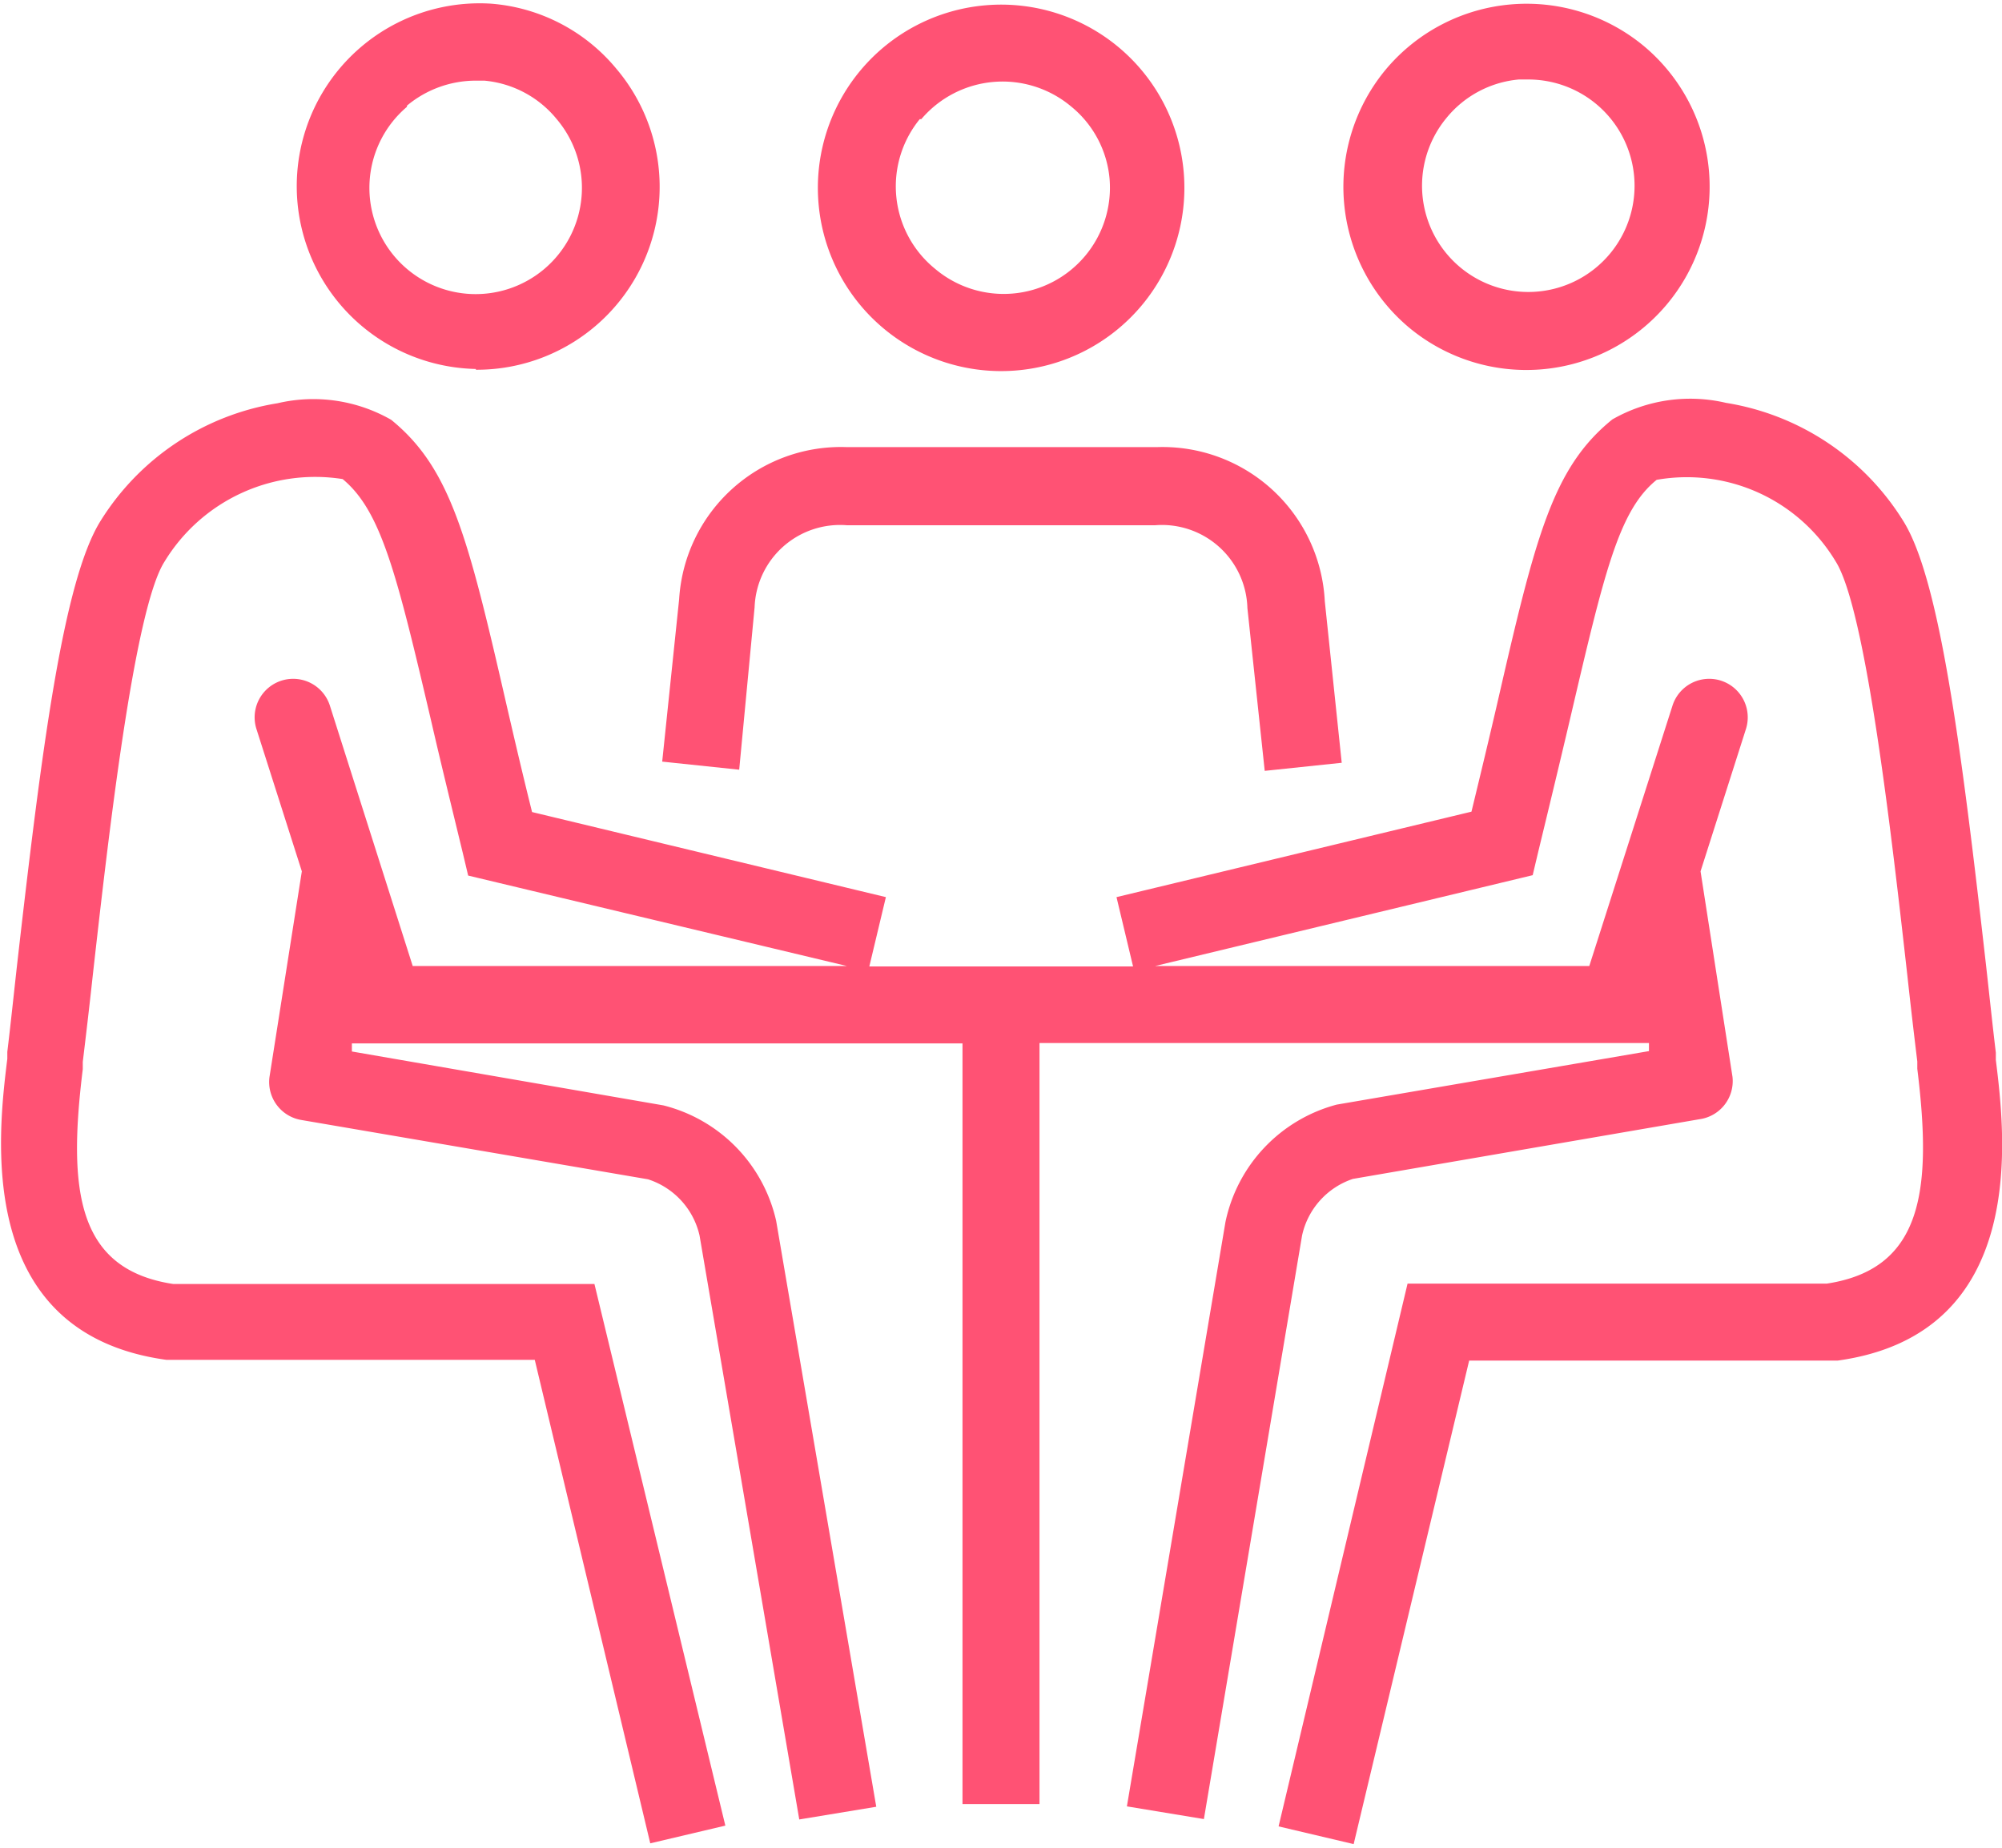 <svg xmlns="http://www.w3.org/2000/svg" viewBox="0 0 52 47.81" width="52" height="48">
  <defs>
    <style>
      .cls-1 {
        fill: #ff5274;
      }
    </style>
  </defs>
  <title>info-link-2</title>
  <g id="Layer_2" data-name="Layer 2">
    <g id="Calque_3" data-name="Calque 3">
      <g>
        <path class="cls-1" d="M19.6,15.68A2.22,2.22,0,0,1,22,13.55H30A2.22,2.22,0,0,1,32.4,15.7l.45,4.23,2-.21-.44-4.2a4.22,4.22,0,0,0-4.36-4H22a4.21,4.21,0,0,0-4.36,3.95l-.44,4.22,2,.21Z"/>
        <path class="cls-1" d="M22.93,8.42a4.76,4.76,0,1,0-.56-6.71h0A4.76,4.76,0,0,0,22.93,8.42Zm1-5.42a2.77,2.77,0,0,1,3.89-.33,2.73,2.73,0,0,1,1,1.88,2.76,2.76,0,0,1-4.53,2.34A2.76,2.76,0,0,1,23.89,3Z"/>
        <path class="cls-1" d="M12.36,9.51A4.75,4.75,0,0,0,16,1.68,4.69,4.69,0,0,0,12.75,0a4.75,4.75,0,1,0-.39,9.49ZM10.57,2.65A2.79,2.79,0,0,1,12.35,2h.23a2.74,2.74,0,0,1,1.88,1h0a2.76,2.76,0,1,1-3.89-.32Z"/>
        <path class="cls-1" d="M51.84,27.44l0-.19c-.08-.66-.16-1.42-.25-2.23-.64-5.64-1.2-10.07-2.16-11.59a6.66,6.66,0,0,0-4.6-3.06,4.07,4.07,0,0,0-2.95.43c-1.56,1.26-2,3.06-3,7.42-.19.82-.41,1.74-.66,2.77L29,23.21l.43,1.8H22.58l.43-1.8L13.82,21c-.25-1-.47-1.95-.66-2.77-1-4.36-1.45-6.16-3-7.42a4.07,4.07,0,0,0-2.95-.43,6.66,6.66,0,0,0-4.6,3.06C1.64,15,1.08,19.38.44,25c-.09.81-.17,1.57-.25,2.23l0,.18c-.24,1.95-.88,7.13,4.13,7.82h9.57l3,12.56,1.95-.46L15.44,33.26H4.5C2,32.88,1.76,30.84,2.15,27.68l0-.19c.08-.66.17-1.42.26-2.25.4-3.55,1.07-9.49,1.86-10.74A4.58,4.58,0,0,1,8.9,12.35c1,.83,1.4,2.44,2.31,6.33.23,1,.5,2.1.81,3.38l.14.59L22,25H10.72L8.57,18.24a1,1,0,0,0-1.91.6l1.18,3.7L7,27.88A1,1,0,0,0,7.83,29l9,1.54A2,2,0,0,1,18.17,32l2.59,15.17,2-.33-2.6-15.22a4,4,0,0,0-2.93-3L9.14,27.22l0-.21H25V46.77h2V27H42.83l0,.21-8.11,1.39a4,4,0,0,0-2.89,3.05L29.27,46.83l2,.33L33.82,32a2,2,0,0,1,1.32-1.47l9-1.55A1,1,0,0,0,45,27.88l-.83-5.34,1.18-3.7a1,1,0,0,0-1.91-.6L41.28,25H30l9.81-2.36.14-.59c.31-1.28.58-2.4.81-3.38.91-3.89,1.28-5.5,2.27-6.3a4.51,4.51,0,0,1,4.65,2.12c.79,1.25,1.46,7.19,1.86,10.74.09.83.18,1.59.26,2.25l0,.19c.39,3.16.14,5.2-2.35,5.58H36.56L33.21,47.35l1.95.46,3-12.56h9.57C52.72,34.56,52.08,29.39,51.84,27.44Z"/>
        <path class="cls-1" d="M36.57,8.39a4.76,4.76,0,1,0,6.15-7.27,4.77,4.77,0,0,0-6.7.56A4.77,4.77,0,0,0,36.57,8.39Zm1-5.42h0a2.74,2.74,0,0,1,1.88-1h.23a2.76,2.76,0,1,1-2.11,1Z"/>
      </g>
    </g>
  </g>
</svg>
